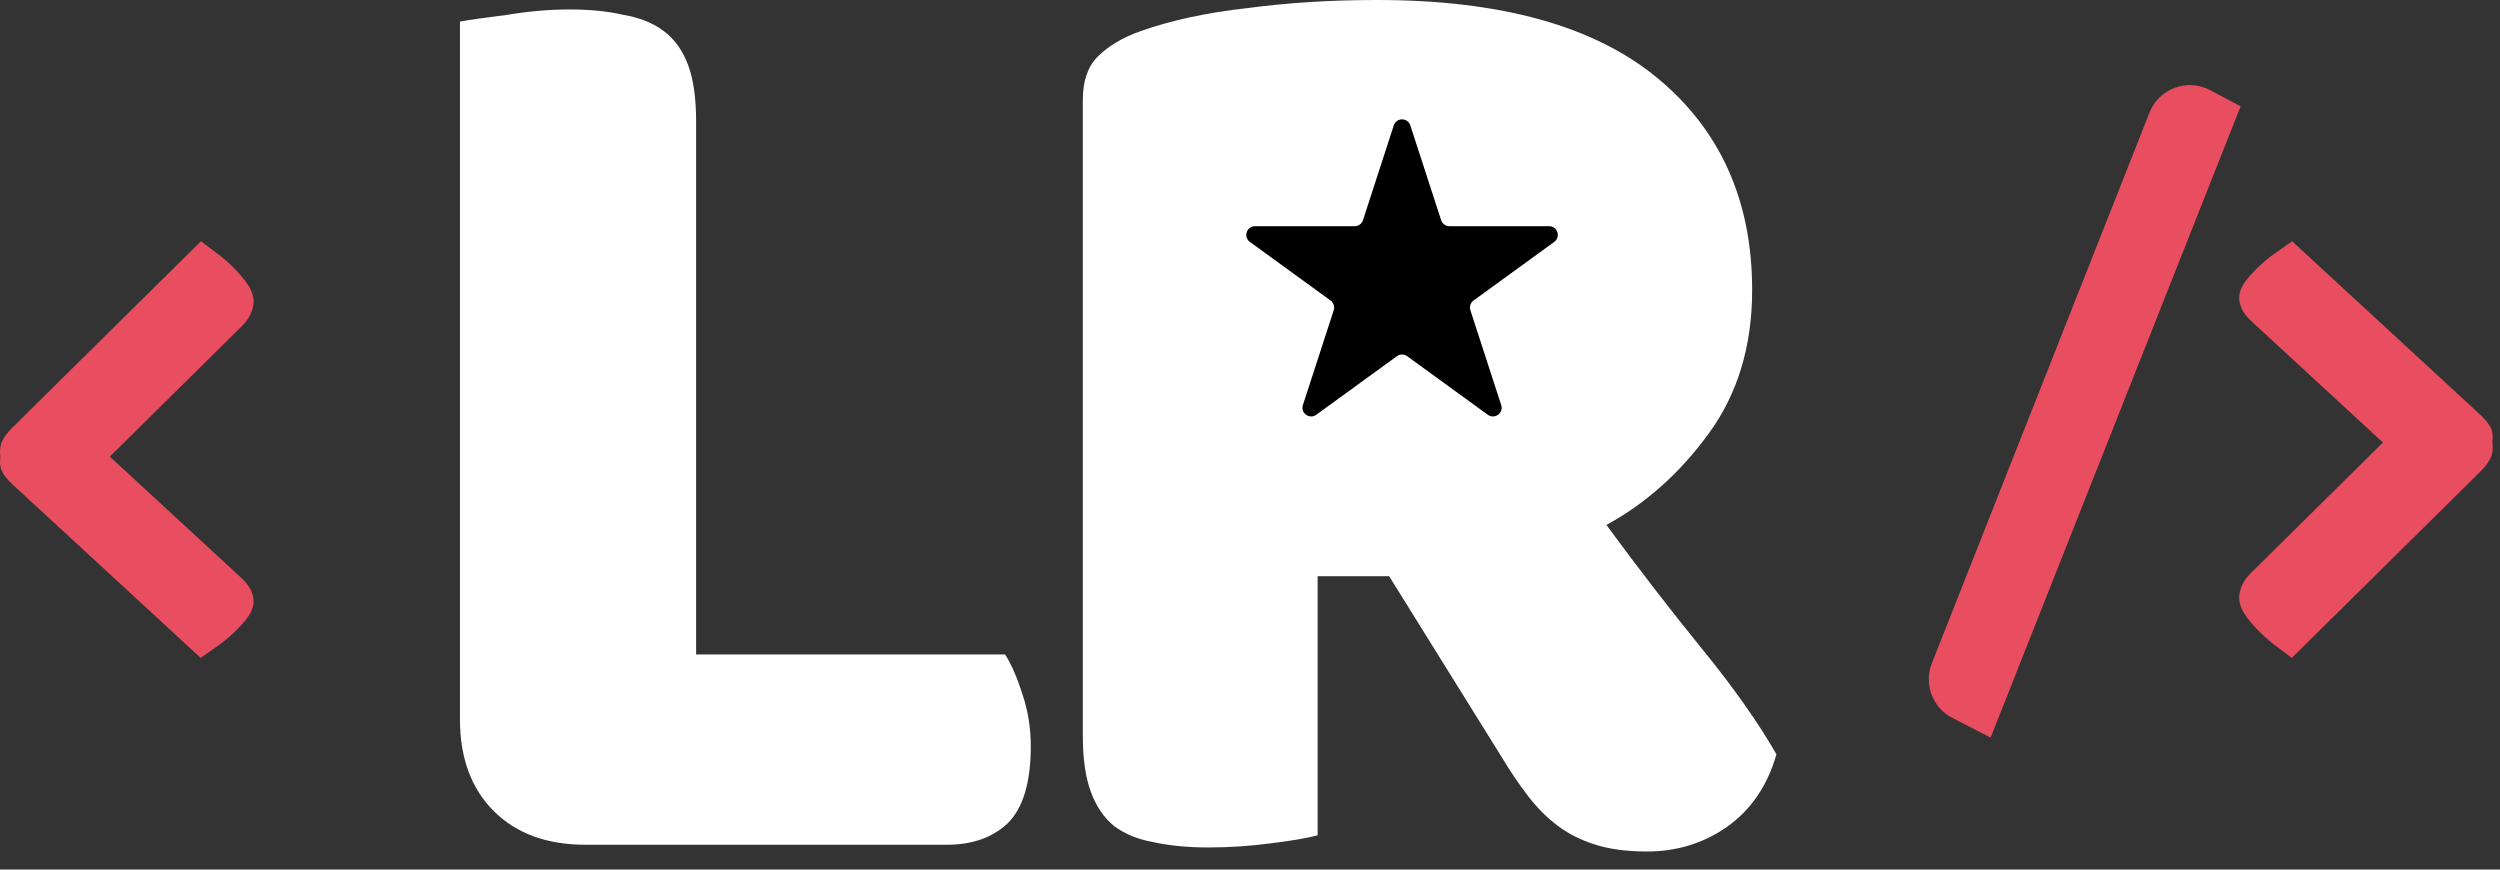 <svg width="115" height="40" viewBox="0 0 115 40" fill="none" xmlns="http://www.w3.org/2000/svg">
<rect x="0" y="0" width="115" height="40" fill="#333333" stroke="none"/>
<path d="M26.931 38.858C25.152 38.858 23.745 38.341 22.71 37.306C21.675 36.272 21.158 34.865 21.158 33.085V0.993C21.613 0.91 22.338 0.807 23.331 0.683C24.324 0.517 25.276 0.435 26.186 0.435C27.138 0.435 27.966 0.517 28.669 0.683C29.414 0.807 30.035 1.055 30.531 1.428C31.028 1.8 31.401 2.318 31.649 2.98C31.897 3.642 32.021 4.511 32.021 5.587V30.106H46.236C46.526 30.561 46.795 31.182 47.043 31.968C47.291 32.713 47.416 33.499 47.416 34.327C47.416 35.982 47.064 37.162 46.36 37.865C45.657 38.527 44.726 38.858 43.567 38.858H26.931Z" fill="white"/>
<path d="M60.611 26.506V38.424C60.156 38.548 59.432 38.672 58.439 38.796C57.487 38.92 56.535 38.983 55.583 38.983C54.631 38.983 53.783 38.9 53.038 38.734C52.335 38.61 51.735 38.362 51.238 37.989C50.783 37.617 50.431 37.099 50.183 36.437C49.935 35.775 49.81 34.906 49.81 33.83V4.593C49.81 3.724 50.038 3.062 50.493 2.607C50.99 2.111 51.652 1.717 52.48 1.428C53.887 0.931 55.521 0.579 57.384 0.372C59.245 0.124 61.232 0 63.343 0C69.054 0 73.357 1.2 76.254 3.6C79.15 6 80.599 9.249 80.599 13.346C80.599 15.912 79.937 18.105 78.613 19.926C77.289 21.747 75.716 23.154 73.895 24.147C75.385 26.175 76.854 28.078 78.302 29.858C79.751 31.637 80.889 33.251 81.716 34.699C81.303 36.148 80.537 37.265 79.42 38.051C78.344 38.796 77.123 39.169 75.757 39.169C74.847 39.169 74.061 39.065 73.399 38.858C72.736 38.651 72.157 38.362 71.66 37.989C71.164 37.617 70.709 37.162 70.295 36.624C69.881 36.086 69.488 35.506 69.115 34.886L63.901 26.506H60.611Z" fill="white"/>
<path d="M64.114 5.768C64.234 5.399 64.755 5.399 64.875 5.767L66.292 10.129C66.345 10.293 66.499 10.405 66.672 10.405H71.258C71.646 10.405 71.807 10.901 71.493 11.129L67.783 13.824C67.643 13.926 67.585 14.106 67.638 14.271L69.055 18.632C69.174 19.001 68.753 19.307 68.439 19.079L64.729 16.384C64.589 16.282 64.399 16.282 64.259 16.384L60.549 19.079C60.236 19.307 59.814 19 59.934 18.632L61.351 14.271C61.405 14.106 61.346 13.926 61.206 13.824L57.496 11.129C57.182 10.901 57.344 10.405 57.731 10.405H62.317C62.49 10.405 62.644 10.293 62.697 10.129L64.114 5.768Z" fill="black"/>
<path d="M91.568 33.93L89.808 33.023C88.895 32.553 88.487 31.466 88.865 30.51L98.876 5.181C99.314 4.07 100.623 3.589 101.677 4.151L103.068 4.893L91.568 33.93Z" fill="#E84D60"/>
<path d="M112.226 22.763C112.373 22.665 112.587 22.513 112.87 22.308C113.151 22.122 113.418 21.912 113.671 21.679C113.924 21.446 114.139 21.22 114.316 21.002C114.482 20.794 114.589 20.585 114.637 20.375C114.686 20.165 114.675 19.954 114.607 19.743C114.516 19.532 114.347 19.312 114.098 19.083L105.437 11.097C105.29 11.195 105.082 11.342 104.81 11.537C104.518 11.733 104.245 11.948 103.992 12.181C103.739 12.414 103.53 12.635 103.364 12.843C103.187 13.061 103.074 13.275 103.026 13.485C102.977 13.695 102.999 13.905 103.089 14.115C103.158 14.327 103.317 14.548 103.565 14.777L112.226 22.763Z" fill="#E84D60"/>
<path d="M112.239 17.763C112.385 17.868 112.599 18.03 112.88 18.249C113.16 18.447 113.426 18.67 113.678 18.919C113.93 19.168 114.143 19.408 114.32 19.641C114.484 19.863 114.59 20.086 114.638 20.31C114.685 20.535 114.674 20.76 114.605 20.987C114.514 21.212 114.344 21.448 114.095 21.695L105.423 30.263C105.277 30.159 105.069 30.002 104.799 29.795C104.507 29.585 104.236 29.356 103.984 29.108C103.732 28.859 103.524 28.624 103.36 28.402C103.184 28.169 103.072 27.941 103.024 27.716C102.977 27.492 102.999 27.267 103.09 27.042C103.159 26.815 103.318 26.578 103.567 26.332L112.239 17.763Z" fill="#E84D60"/>
<path d="M2.441 18.597C2.294 18.695 2.08 18.847 1.797 19.053C1.516 19.238 1.249 19.448 0.996 19.681C0.743 19.915 0.528 20.14 0.351 20.359C0.185 20.566 0.078 20.775 0.03 20.985C-0.019 21.195 -0.008 21.406 0.06 21.617C0.151 21.828 0.32 22.048 0.569 22.277L9.23 30.263C9.377 30.165 9.585 30.018 9.857 29.823C10.149 29.627 10.422 29.412 10.675 29.179C10.928 28.946 11.137 28.725 11.303 28.517C11.48 28.299 11.593 28.085 11.641 27.875C11.69 27.665 11.668 27.455 11.578 27.245C11.509 27.033 11.351 26.812 11.102 26.583L2.441 18.597Z" fill="#E84D60"/>
<path d="M2.428 23.597C2.282 23.492 2.068 23.33 1.787 23.111C1.507 22.913 1.241 22.69 0.989 22.441C0.737 22.193 0.524 21.952 0.347 21.719C0.183 21.497 0.077 21.274 0.029 21.05C-0.018 20.826 -0.007 20.6 0.062 20.373C0.153 20.148 0.323 19.912 0.572 19.666L9.244 11.097C9.39 11.201 9.598 11.358 9.868 11.566C10.16 11.775 10.431 12.004 10.683 12.252C10.935 12.501 11.143 12.736 11.307 12.958C11.483 13.191 11.595 13.419 11.643 13.644C11.69 13.868 11.668 14.093 11.578 14.318C11.508 14.545 11.349 14.782 11.1 15.028L2.428 23.597Z" fill="#E84D60"/>
</svg>
